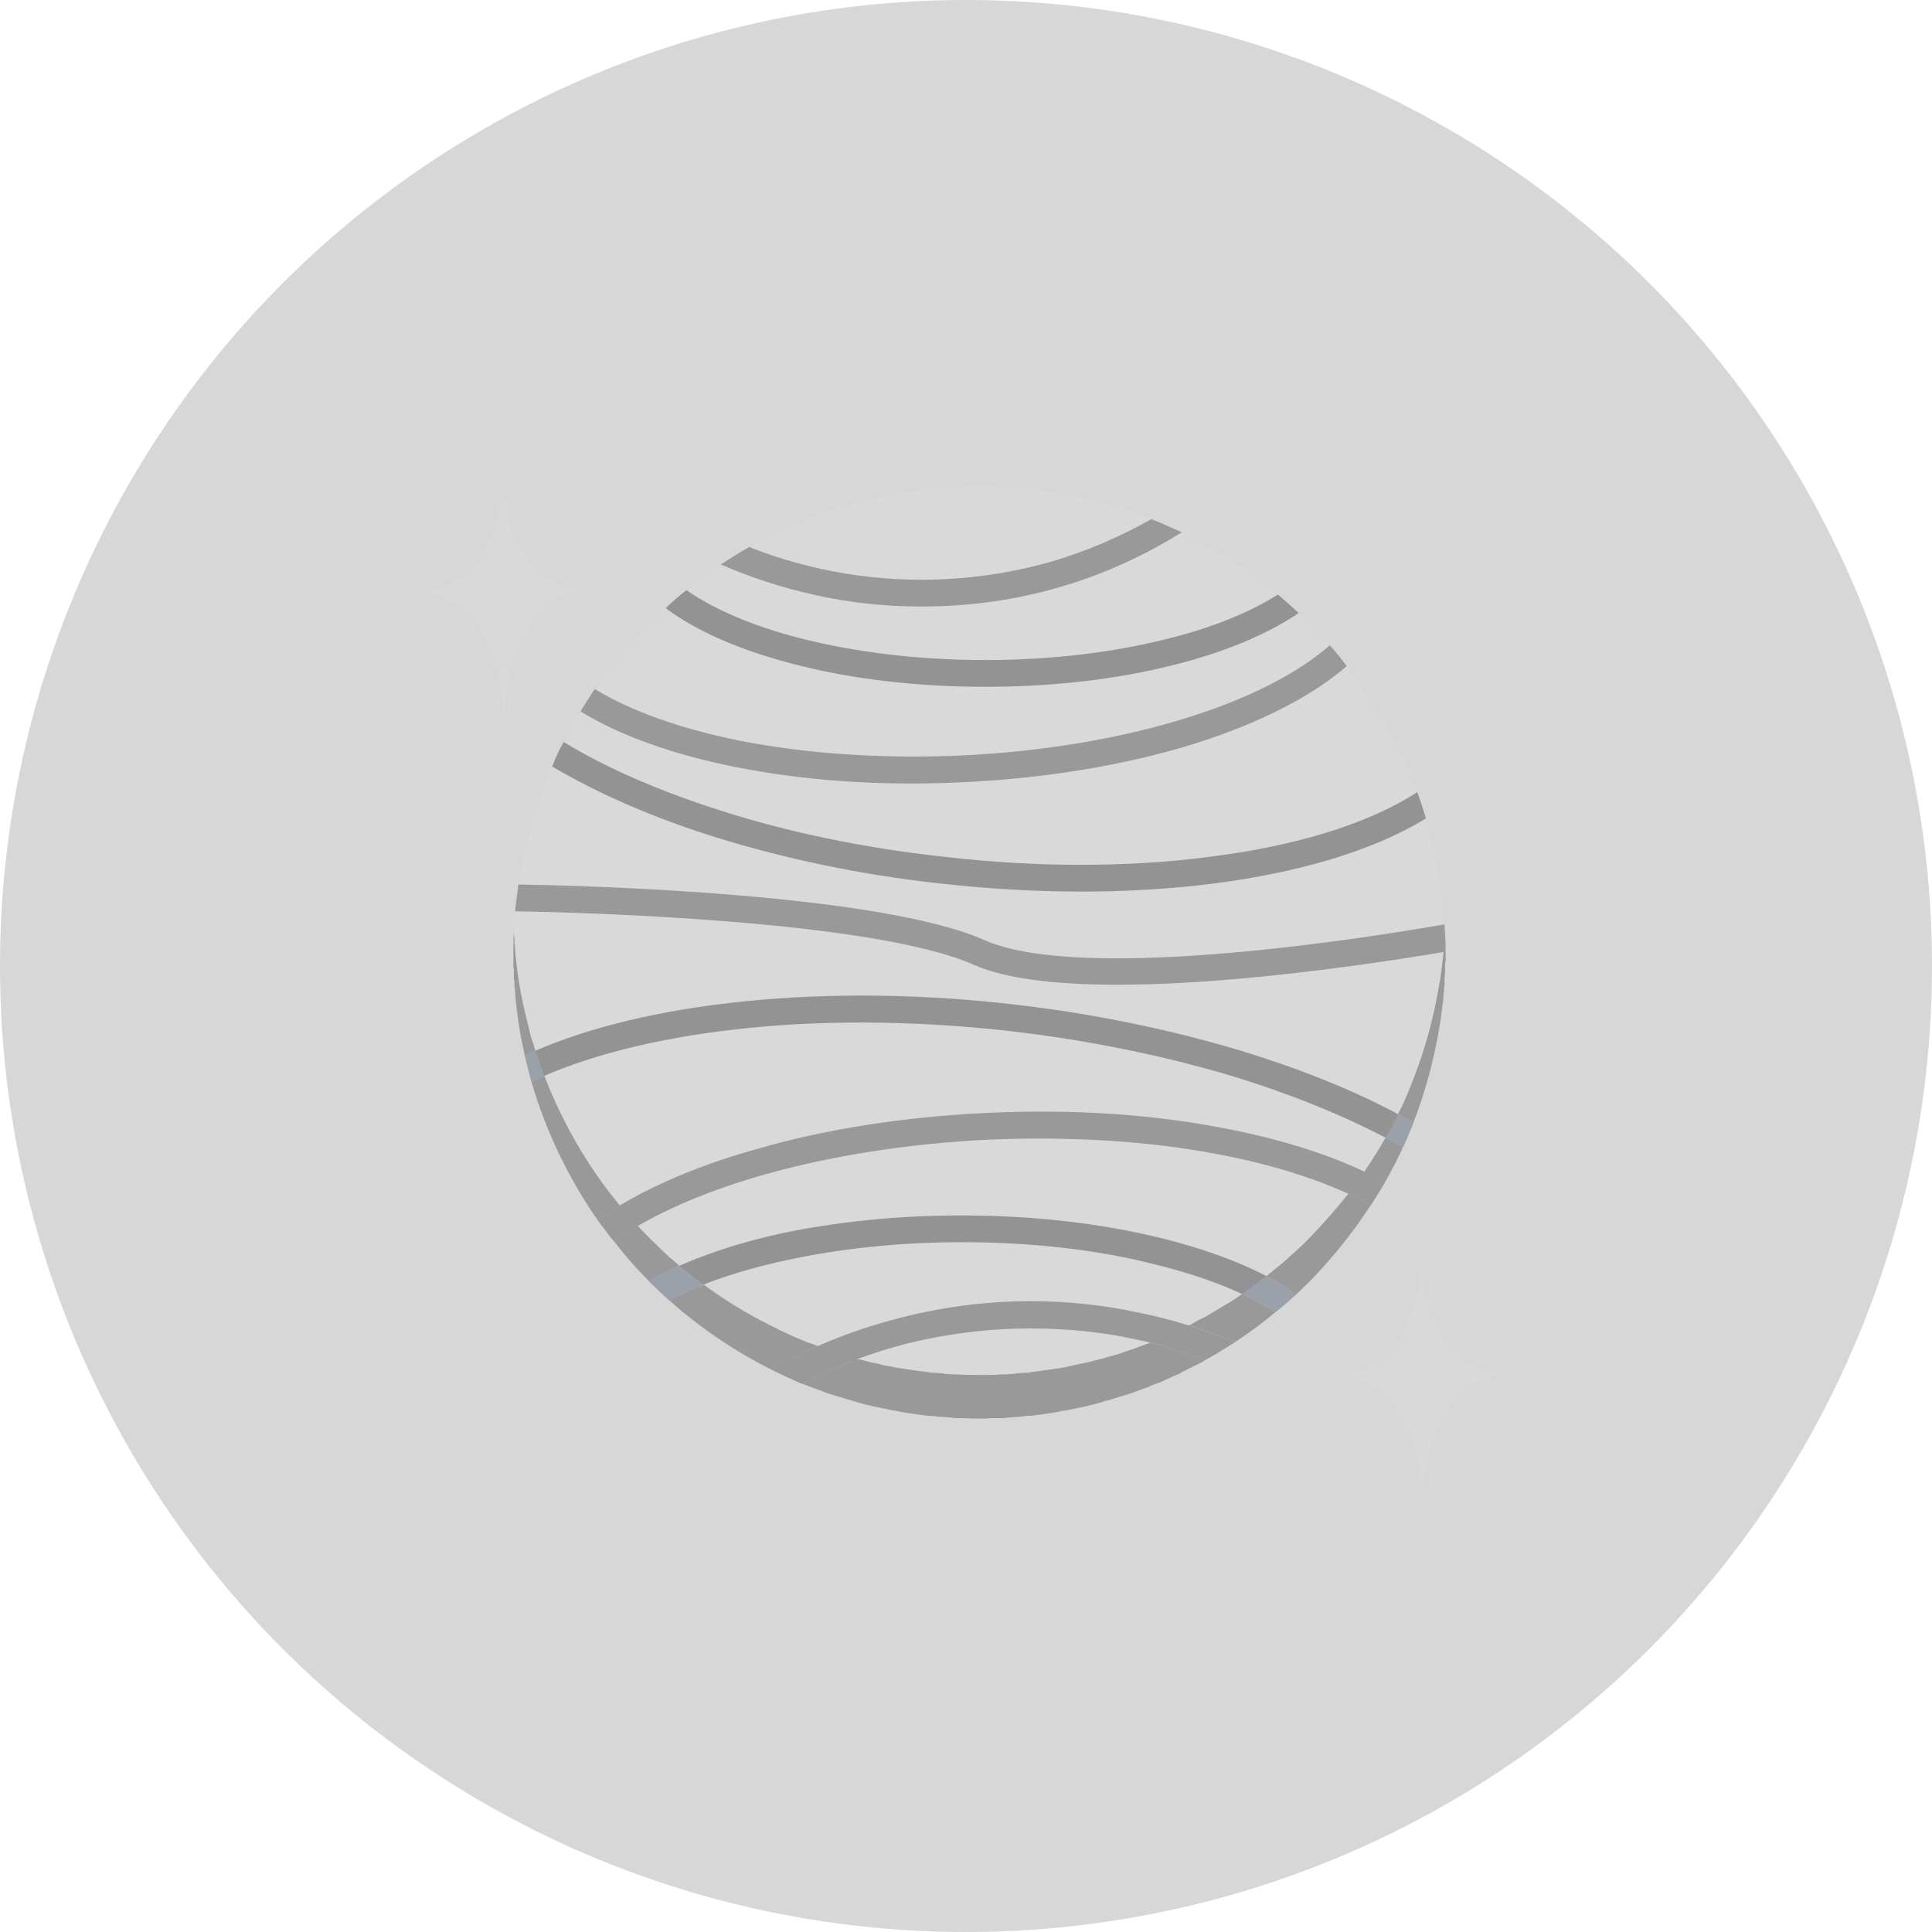 <svg width="76" height="76" viewBox="0 0 76 76" fill="none" xmlns="http://www.w3.org/2000/svg">
<circle cx="38" cy="38" r="38" fill="#D8D7D7"/>
<g clip-path="url(#clip0_2919_22212)">
<path d="M45.287 20.422C43.741 19.799 42.108 19.391 40.389 19.219H40.239L40.132 19.197H39.96L39.852 19.176H39.702L39.616 19.154H39.165L39.057 19.133H37.962L37.854 19.154H37.468C37.425 19.176 37.36 19.176 37.296 19.176H37.124L36.974 19.197H36.931L36.823 19.219H36.651L36.587 19.24H36.436C36.222 19.283 35.985 19.305 35.77 19.348H35.749C35.642 19.348 35.534 19.369 35.427 19.391C33.3 19.756 31.28 20.486 29.476 21.517C29.089 21.732 28.724 21.969 28.38 22.205H28.359C27.908 22.527 27.435 22.849 27.005 23.215C26.726 23.43 26.447 23.666 26.189 23.924C25.974 24.096 25.759 24.31 25.566 24.504C24.771 25.299 24.041 26.179 23.396 27.103C23.203 27.404 23.01 27.683 22.838 27.984C22.601 28.371 22.365 28.779 22.172 29.187C22.021 29.509 21.849 29.81 21.721 30.154C21.076 31.614 20.625 33.161 20.389 34.794C20.346 35.138 20.303 35.481 20.26 35.847C20.26 35.911 20.26 35.975 20.238 36.062C20.238 36.212 20.217 36.362 20.217 36.513V36.534C20.195 36.835 20.195 37.157 20.195 37.458V38.059L20.217 38.124V38.532L20.238 38.575V38.854L20.26 38.897V39.026C20.324 39.864 20.453 40.702 20.646 41.518L20.904 42.549C21.484 44.526 22.365 46.352 23.504 47.984L24.148 48.822C24.578 49.381 25.029 49.897 25.523 50.391C25.781 50.648 26.06 50.906 26.318 51.142C27.521 52.217 28.874 53.14 30.335 53.871C30.743 54.064 31.13 54.258 31.56 54.429H31.538C31.624 54.451 31.71 54.494 31.796 54.515L31.818 54.537C31.947 54.58 32.075 54.623 32.226 54.687C32.376 54.73 32.505 54.795 32.634 54.837H32.655C32.784 54.88 32.935 54.923 33.064 54.966H33.085C33.214 55.009 33.364 55.052 33.493 55.095H33.515C33.665 55.138 33.794 55.181 33.944 55.224C34.095 55.267 34.245 55.289 34.374 55.332H34.395C34.546 55.353 34.675 55.396 34.825 55.418C34.976 55.461 35.126 55.482 35.276 55.504H35.298C35.427 55.547 35.577 55.568 35.727 55.589H35.749C35.899 55.611 36.028 55.632 36.179 55.654H36.2C36.35 55.675 36.501 55.697 36.651 55.697C36.802 55.718 36.952 55.74 37.102 55.74H37.124C37.274 55.761 37.425 55.761 37.575 55.783H37.596C37.897 55.783 38.219 55.804 38.52 55.804C38.692 55.804 38.843 55.804 38.993 55.783H39.487C39.637 55.761 39.788 55.761 39.938 55.74C40.089 55.74 40.239 55.718 40.389 55.697H40.411C40.561 55.697 40.712 55.675 40.84 55.654H40.883C41.012 55.632 41.163 55.611 41.313 55.589H41.334C41.463 55.568 41.614 55.547 41.764 55.504H41.786C42.065 55.461 42.366 55.396 42.666 55.332C42.817 55.289 42.967 55.267 43.096 55.224H43.118C43.246 55.181 43.397 55.138 43.526 55.095H43.569C43.698 55.052 43.827 55.009 43.977 54.966C44.127 54.923 44.256 54.88 44.407 54.837C44.557 54.795 44.686 54.73 44.815 54.687H44.836C44.965 54.623 45.115 54.58 45.244 54.537V54.515C45.395 54.472 45.524 54.408 45.653 54.365H45.674C45.803 54.3 45.932 54.236 46.082 54.172C46.211 54.107 46.34 54.064 46.469 54L46.49 53.978L46.877 53.785L47.264 53.592C47.328 53.549 47.393 53.527 47.436 53.484C47.822 53.269 48.209 53.033 48.574 52.797C49.133 52.431 49.67 52.045 50.164 51.615C50.465 51.4 50.722 51.142 51.002 50.906C51.174 50.756 51.324 50.584 51.496 50.434C52.398 49.51 53.215 48.5 53.923 47.404C54.117 47.104 54.31 46.803 54.482 46.502C54.74 46.051 54.976 45.6 55.191 45.127C55.341 44.805 55.47 44.483 55.599 44.16C56.072 42.936 56.416 41.669 56.63 40.358L56.652 40.229L56.673 40.122V40.1C56.695 39.993 56.695 39.864 56.716 39.757V39.735C56.738 39.585 56.759 39.413 56.781 39.262V39.112L56.802 39.005V38.833L56.824 38.768V38.489C56.845 38.403 56.845 38.317 56.845 38.231V37.866L56.867 37.823V37.436C56.867 37.071 56.845 36.706 56.824 36.362C56.738 34.923 56.48 33.526 56.093 32.194C55.986 31.851 55.878 31.507 55.749 31.163C55.084 29.359 54.138 27.683 52.978 26.201C52.763 25.922 52.549 25.642 52.312 25.384C52.054 25.084 51.775 24.783 51.496 24.504C51.367 24.375 51.217 24.246 51.088 24.117C50.809 23.859 50.551 23.623 50.271 23.387C49.111 22.42 47.844 21.604 46.49 20.938C46.082 20.766 45.696 20.572 45.287 20.422Z" fill="#D9D9D9"/>
<path d="M41.721 23.086C43.418 22.592 45.008 21.861 46.49 20.938C46.082 20.766 45.695 20.572 45.287 20.422C44.084 21.109 42.773 21.668 41.42 22.076C39.766 22.549 38.047 22.806 36.243 22.806C34.889 22.806 33.557 22.656 32.29 22.377C31.323 22.162 30.378 21.883 29.476 21.517C29.089 21.732 28.724 21.969 28.358 22.205C29.54 22.721 30.786 23.129 32.075 23.408C33.407 23.709 34.803 23.859 36.243 23.859C38.133 23.859 39.981 23.601 41.721 23.086Z" fill="#999999"/>
<path d="M45.845 25.148C43.783 25.664 41.355 25.965 38.756 25.965C36.071 25.965 33.579 25.642 31.473 25.105C29.626 24.633 28.079 23.967 27.005 23.215C26.726 23.43 26.446 23.666 26.189 23.924C27.392 24.826 29.11 25.578 31.194 26.115C33.385 26.695 35.985 27.017 38.756 27.017C41.441 27.017 43.955 26.716 46.082 26.179C48.123 25.685 49.841 24.955 51.087 24.117C50.808 23.859 50.55 23.623 50.271 23.387C49.154 24.096 47.628 24.718 45.845 25.148Z" fill="#939393"/>
<path d="M46.748 28.22C44.149 29.037 41.055 29.574 37.704 29.724C34.589 29.853 31.667 29.638 29.132 29.144C26.791 28.671 24.836 27.984 23.396 27.103C23.203 27.404 23.01 27.683 22.838 27.984C24.363 28.929 26.468 29.681 28.939 30.175C31.538 30.691 34.546 30.927 37.747 30.777C41.206 30.626 44.407 30.068 47.071 29.23C49.563 28.435 51.625 27.382 52.978 26.201C52.764 25.922 52.549 25.642 52.312 25.384C51.066 26.48 49.133 27.468 46.748 28.22Z" fill="#999999"/>
<path d="M48.253 33.612C44.966 34.107 41.142 34.171 37.082 33.698C33.988 33.355 31.088 32.753 28.51 31.937C26.04 31.163 23.892 30.24 22.173 29.187C22.001 29.488 21.851 29.81 21.722 30.154C23.505 31.206 25.696 32.173 28.188 32.947C30.83 33.763 33.795 34.407 36.953 34.751C41.121 35.224 45.052 35.159 48.404 34.665C51.561 34.193 54.204 33.355 56.094 32.195C55.987 31.851 55.88 31.507 55.751 31.163C53.989 32.302 51.39 33.161 48.253 33.612Z" fill="#939393"/>
<path d="M56.824 36.362C54.375 36.792 42.688 38.725 38.735 36.985C34.632 35.159 23.139 34.837 20.389 34.794C20.346 35.138 20.303 35.481 20.26 35.847C22.773 35.89 34.331 36.19 38.305 37.952C42.452 39.778 54.052 37.909 56.867 37.436C56.867 37.071 56.845 36.706 56.824 36.362Z" fill="#999999"/>
<path d="M48.788 41.325C46.06 40.508 43.009 39.864 39.765 39.499C35.791 39.047 32.01 39.069 28.68 39.456C25.522 39.821 22.772 40.53 20.645 41.518L20.903 42.549C22.944 41.583 25.651 40.874 28.809 40.508C32.053 40.122 35.77 40.122 39.658 40.551C42.837 40.917 45.824 41.54 48.487 42.334C51.065 43.129 53.321 44.075 55.19 45.127C55.34 44.805 55.469 44.483 55.598 44.16C53.686 43.065 51.388 42.12 48.788 41.325Z" fill="#939393"/>
<path d="M47.995 44.354C45.31 43.838 42.195 43.623 38.93 43.774C35.578 43.924 32.463 44.418 29.799 45.192C27.243 45.901 25.095 46.867 23.505 47.984C23.72 48.264 23.913 48.543 24.149 48.822C25.632 47.791 27.651 46.889 30.079 46.201C32.678 45.471 35.729 44.977 38.973 44.827C42.173 44.698 45.181 44.891 47.802 45.385C50.251 45.836 52.356 46.545 53.925 47.404C54.118 47.104 54.311 46.803 54.483 46.502C52.808 45.578 50.573 44.827 47.995 44.354Z" fill="#999999"/>
<path d="M45.63 48.693C43.353 48.135 40.689 47.812 37.832 47.812C35.276 47.812 32.848 48.07 30.721 48.521C28.68 48.973 26.897 49.617 25.523 50.39C25.78 50.648 26.059 50.906 26.317 51.142C27.563 50.498 29.132 49.961 30.936 49.574C32.998 49.123 35.34 48.865 37.832 48.865C40.603 48.865 43.181 49.166 45.373 49.724C47.328 50.197 48.96 50.842 50.163 51.615C50.464 51.4 50.722 51.142 51.001 50.906C49.669 49.982 47.822 49.23 45.63 48.693Z" fill="#939393"/>
<path d="M44.793 51.636C43.418 51.336 42 51.185 40.539 51.185C38.67 51.185 36.866 51.443 35.126 51.916C33.428 52.367 31.817 53.033 30.335 53.871C30.743 54.064 31.13 54.257 31.538 54.429C32.763 53.806 34.051 53.291 35.405 52.925C37.038 52.496 38.756 52.259 40.539 52.259C41.936 52.259 43.289 52.388 44.578 52.668C45.566 52.861 46.512 53.14 47.435 53.484C47.822 53.269 48.209 53.033 48.574 52.797C47.371 52.302 46.103 51.894 44.793 51.636Z" fill="#999999"/>
<path d="M21.055 41.325C21.012 41.174 20.969 41.002 20.904 40.852C20.818 40.508 20.732 40.165 20.646 39.8C20.453 38.983 20.324 38.167 20.26 37.307V37.178L20.238 37.157V36.856L20.217 36.813V36.599C20.195 36.899 20.195 37.178 20.195 37.458V38.059L20.217 38.124V38.532L20.238 38.575V38.854L20.26 38.897V39.026C20.324 39.864 20.453 40.702 20.646 41.518C20.775 41.454 20.926 41.389 21.055 41.325Z" fill="#999999"/>
<path d="M21.054 41.325C20.925 41.389 20.774 41.454 20.645 41.518L20.903 42.549C21.075 42.485 21.247 42.399 21.419 42.334C21.29 41.991 21.161 41.669 21.054 41.325Z" fill="#9BA1AA"/>
<path d="M21.419 42.335C21.247 42.399 21.075 42.485 20.903 42.549C21.483 44.526 22.364 46.352 23.503 47.985C23.718 48.264 23.911 48.543 24.147 48.822C24.577 49.381 25.028 49.897 25.522 50.391C25.887 50.176 26.296 49.983 26.725 49.789C26.596 49.682 26.467 49.553 26.317 49.445C26.059 49.188 25.78 48.93 25.522 48.672C25.372 48.522 25.221 48.371 25.093 48.221C24.749 48.414 24.427 48.629 24.147 48.822L23.503 47.985C23.782 47.791 24.083 47.598 24.384 47.426C24.298 47.319 24.212 47.211 24.147 47.125C23.911 46.846 23.718 46.567 23.503 46.266C22.665 45.063 21.956 43.731 21.419 42.335Z" fill="#999999"/>
<path d="M23.505 47.984L24.149 48.822C24.429 48.629 24.751 48.414 25.095 48.221C24.858 47.963 24.622 47.684 24.386 47.426C24.085 47.598 23.784 47.791 23.505 47.984Z" fill="#999999"/>
<path d="M26.726 49.789L25.523 50.391C25.78 50.648 26.059 50.906 26.317 51.143C26.747 50.928 27.198 50.734 27.692 50.541C27.349 50.305 27.048 50.047 26.726 49.789Z" fill="#9BA1AA"/>
<path d="M27.692 50.541C27.198 50.734 26.747 50.928 26.317 51.142C27.52 52.217 28.874 53.14 30.335 53.871C30.936 53.527 31.538 53.226 32.161 52.947C32.053 52.904 31.924 52.861 31.817 52.818H31.796L31.538 52.711C31.13 52.539 30.743 52.367 30.335 52.152C29.411 51.701 28.509 51.142 27.692 50.541Z" fill="#999999"/>
<path d="M32.161 52.947C31.538 53.226 30.936 53.527 30.335 53.871C30.743 54.064 31.13 54.258 31.559 54.429C32.247 54.064 32.999 53.742 33.751 53.463C33.665 53.441 33.6 53.42 33.514 53.398H33.493C33.364 53.355 33.214 53.312 33.085 53.269H33.063C32.934 53.226 32.784 53.162 32.655 53.119H32.634C32.505 53.076 32.376 53.033 32.225 52.969C32.204 52.969 32.182 52.969 32.161 52.947Z" fill="#999999"/>
<path d="M33.752 53.463C33 53.742 32.248 54.064 31.561 54.429H31.539L31.797 54.515L31.818 54.537C31.947 54.58 32.076 54.623 32.227 54.687C32.377 54.73 32.506 54.794 32.635 54.837H32.656C32.785 54.88 32.935 54.923 33.064 54.966H33.086C33.215 55.009 33.365 55.052 33.494 55.095H33.516C33.666 55.138 33.795 55.181 33.945 55.224C34.096 55.267 34.246 55.289 34.375 55.332H34.396C34.547 55.353 34.676 55.396 34.826 55.417C34.976 55.461 35.127 55.482 35.277 55.504H35.299C35.428 55.546 35.578 55.568 35.728 55.589H35.75C35.9 55.611 36.029 55.632 36.179 55.654H36.201C36.351 55.675 36.502 55.697 36.652 55.697C36.802 55.718 36.953 55.74 37.103 55.74H37.125C37.275 55.761 37.425 55.761 37.576 55.783H37.597C37.898 55.783 38.22 55.804 38.521 55.804C38.693 55.804 38.843 55.804 38.994 55.783H39.488C39.638 55.761 39.788 55.761 39.939 55.74C40.089 55.74 40.24 55.718 40.39 55.697H40.411C40.562 55.697 40.712 55.675 40.841 55.654H40.884C41.013 55.632 41.163 55.611 41.314 55.589H41.335C41.464 55.568 41.614 55.546 41.765 55.504H41.786C42.066 55.461 42.367 55.396 42.667 55.332C42.818 55.289 42.968 55.267 43.097 55.224H43.118C43.247 55.181 43.398 55.138 43.526 55.095H43.569C43.698 55.052 43.827 55.009 43.978 54.966C44.128 54.923 44.257 54.88 44.407 54.837C44.558 54.794 44.687 54.73 44.816 54.687H44.837C44.966 54.623 45.116 54.58 45.245 54.537V54.515C45.395 54.472 45.524 54.408 45.653 54.365H45.675C45.804 54.3 45.933 54.236 46.083 54.172C46.212 54.107 46.341 54.064 46.47 54L46.491 53.978L46.878 53.785L47.265 53.592L47.436 53.484C46.727 53.226 45.997 52.99 45.245 52.818C45.116 52.861 44.966 52.925 44.837 52.968H44.816C44.687 53.033 44.558 53.076 44.407 53.119C44.257 53.162 44.128 53.226 43.978 53.269C43.827 53.312 43.698 53.355 43.569 53.377L43.526 53.398C43.398 53.441 43.247 53.463 43.118 53.506H43.097C42.968 53.548 42.818 53.592 42.667 53.613C42.367 53.677 42.066 53.742 41.786 53.806H41.765C41.614 53.828 41.464 53.849 41.335 53.871H41.314C41.163 53.892 41.013 53.914 40.884 53.935H40.841C40.712 53.957 40.562 53.978 40.411 54H40.39C40.24 54 40.089 54.021 39.939 54.021V54.043C39.788 54.043 39.638 54.064 39.488 54.064H39.466C39.316 54.064 39.166 54.086 39.015 54.086H38.521C38.22 54.086 37.898 54.086 37.597 54.064H37.576C37.425 54.064 37.275 54.043 37.125 54.043L37.103 54.021C36.953 54.021 36.802 54 36.652 54L36.201 53.935H36.179C36.029 53.914 35.9 53.892 35.75 53.871H35.728C35.578 53.849 35.428 53.828 35.299 53.806H35.277C35.127 53.763 34.976 53.742 34.826 53.72C34.676 53.677 34.547 53.656 34.396 53.613H34.375C34.246 53.592 34.096 53.548 33.945 53.506C33.881 53.484 33.816 53.484 33.752 53.463ZM46.77 52.131C47.372 52.324 47.974 52.56 48.575 52.797C49.134 52.431 49.671 52.045 50.165 51.615C49.778 51.379 49.327 51.121 48.854 50.906C48.768 50.971 48.661 51.035 48.575 51.099C48.21 51.336 47.823 51.551 47.436 51.787L47.265 51.873C47.136 51.937 47.007 52.002 46.878 52.088C46.835 52.109 46.792 52.109 46.77 52.131Z" fill="#999999"/>
<path d="M48.575 52.797L46.77 52.131C46.663 52.174 46.577 52.238 46.491 52.281H46.47L46.083 52.474C45.933 52.517 45.804 52.582 45.675 52.646H45.653C45.524 52.711 45.395 52.754 45.245 52.818C45.31 52.797 45.632 52.904 46.019 53.011C46.427 53.14 46.813 53.269 47.221 53.398C47.329 53.441 47.393 53.463 47.436 53.484C47.823 53.269 48.21 53.033 48.575 52.797Z" fill="#999999"/>
<path d="M48.853 50.906C49.326 51.121 49.777 51.379 50.164 51.615C50.465 51.4 50.722 51.142 51.002 50.906C50.637 50.648 50.25 50.412 49.82 50.197L48.853 50.906Z" fill="#9BA1AA"/>
<path d="M49.82 50.197C50.25 50.412 50.637 50.648 51.002 50.906C51.174 50.756 51.324 50.584 51.496 50.434C52.398 49.51 53.215 48.5 53.923 47.404C54.117 47.104 54.31 46.803 54.482 46.502C54.74 46.051 54.976 45.6 55.191 45.127C54.955 44.998 54.74 44.869 54.504 44.762L54.482 44.783C54.31 45.106 54.117 45.407 53.923 45.707L53.666 46.094C53.945 46.223 54.224 46.352 54.482 46.502C54.31 46.803 54.117 47.104 53.923 47.404C53.644 47.254 53.343 47.104 53.043 46.953C52.549 47.576 52.033 48.156 51.496 48.715C51.324 48.887 51.174 49.037 51.002 49.187C50.723 49.445 50.465 49.681 50.164 49.918C50.057 50.004 49.928 50.111 49.82 50.197Z" fill="#999999"/>
<path d="M53.043 46.953C53.344 47.104 53.645 47.254 53.924 47.404C54.117 47.104 54.31 46.803 54.482 46.502C54.224 46.352 53.945 46.223 53.666 46.094C53.473 46.395 53.258 46.674 53.043 46.953Z" fill="#999999"/>
<path d="M54.504 44.762C54.74 44.87 54.955 44.998 55.191 45.127C55.342 44.805 55.471 44.483 55.599 44.161C55.406 44.032 55.191 43.924 54.998 43.817C54.848 44.139 54.676 44.44 54.504 44.762Z" fill="#9BA1AA"/>
<path d="M54.998 43.817C55.191 43.924 55.406 44.032 55.6 44.161C56.072 42.936 56.416 41.669 56.631 40.358L56.652 40.229L56.674 40.122V40.1C56.695 39.993 56.695 39.864 56.717 39.757V39.735C56.738 39.585 56.76 39.413 56.781 39.262V39.112L56.803 39.005V38.833L56.824 38.768V38.489L56.846 38.231V37.866L56.867 37.823V37.436H56.781V37.544C56.76 37.694 56.738 37.866 56.717 38.016V38.038C56.695 38.167 56.695 38.274 56.674 38.403L56.652 38.511V38.532L56.631 38.639C56.416 39.971 56.072 41.239 55.6 42.442C55.471 42.764 55.342 43.108 55.191 43.43L54.998 43.817Z" fill="#999999"/>
<path d="M19.797 18.601C19.797 23.252 23.119 23.252 23.119 23.252C19.797 23.252 19.797 28.567 19.797 28.567C19.797 23.252 16.476 23.252 16.476 23.252C19.797 23.252 19.797 18.601 19.797 18.601Z" fill="#D9D9D9"/>
<path d="M55.937 49.427C55.937 54.077 59.259 54.077 59.259 54.077C55.937 54.077 55.937 59.392 55.937 59.392C55.937 54.077 52.615 54.077 52.615 54.077C55.937 54.077 55.937 49.427 55.937 49.427Z" fill="#D9D9D9"/>
</g>
<defs>
<clipPath id="clip0_2919_22212">
<rect width="46.769" height="43.049" fill="white" transform="translate(14.35 16.476)"/>
</clipPath>
</defs>
</svg>
